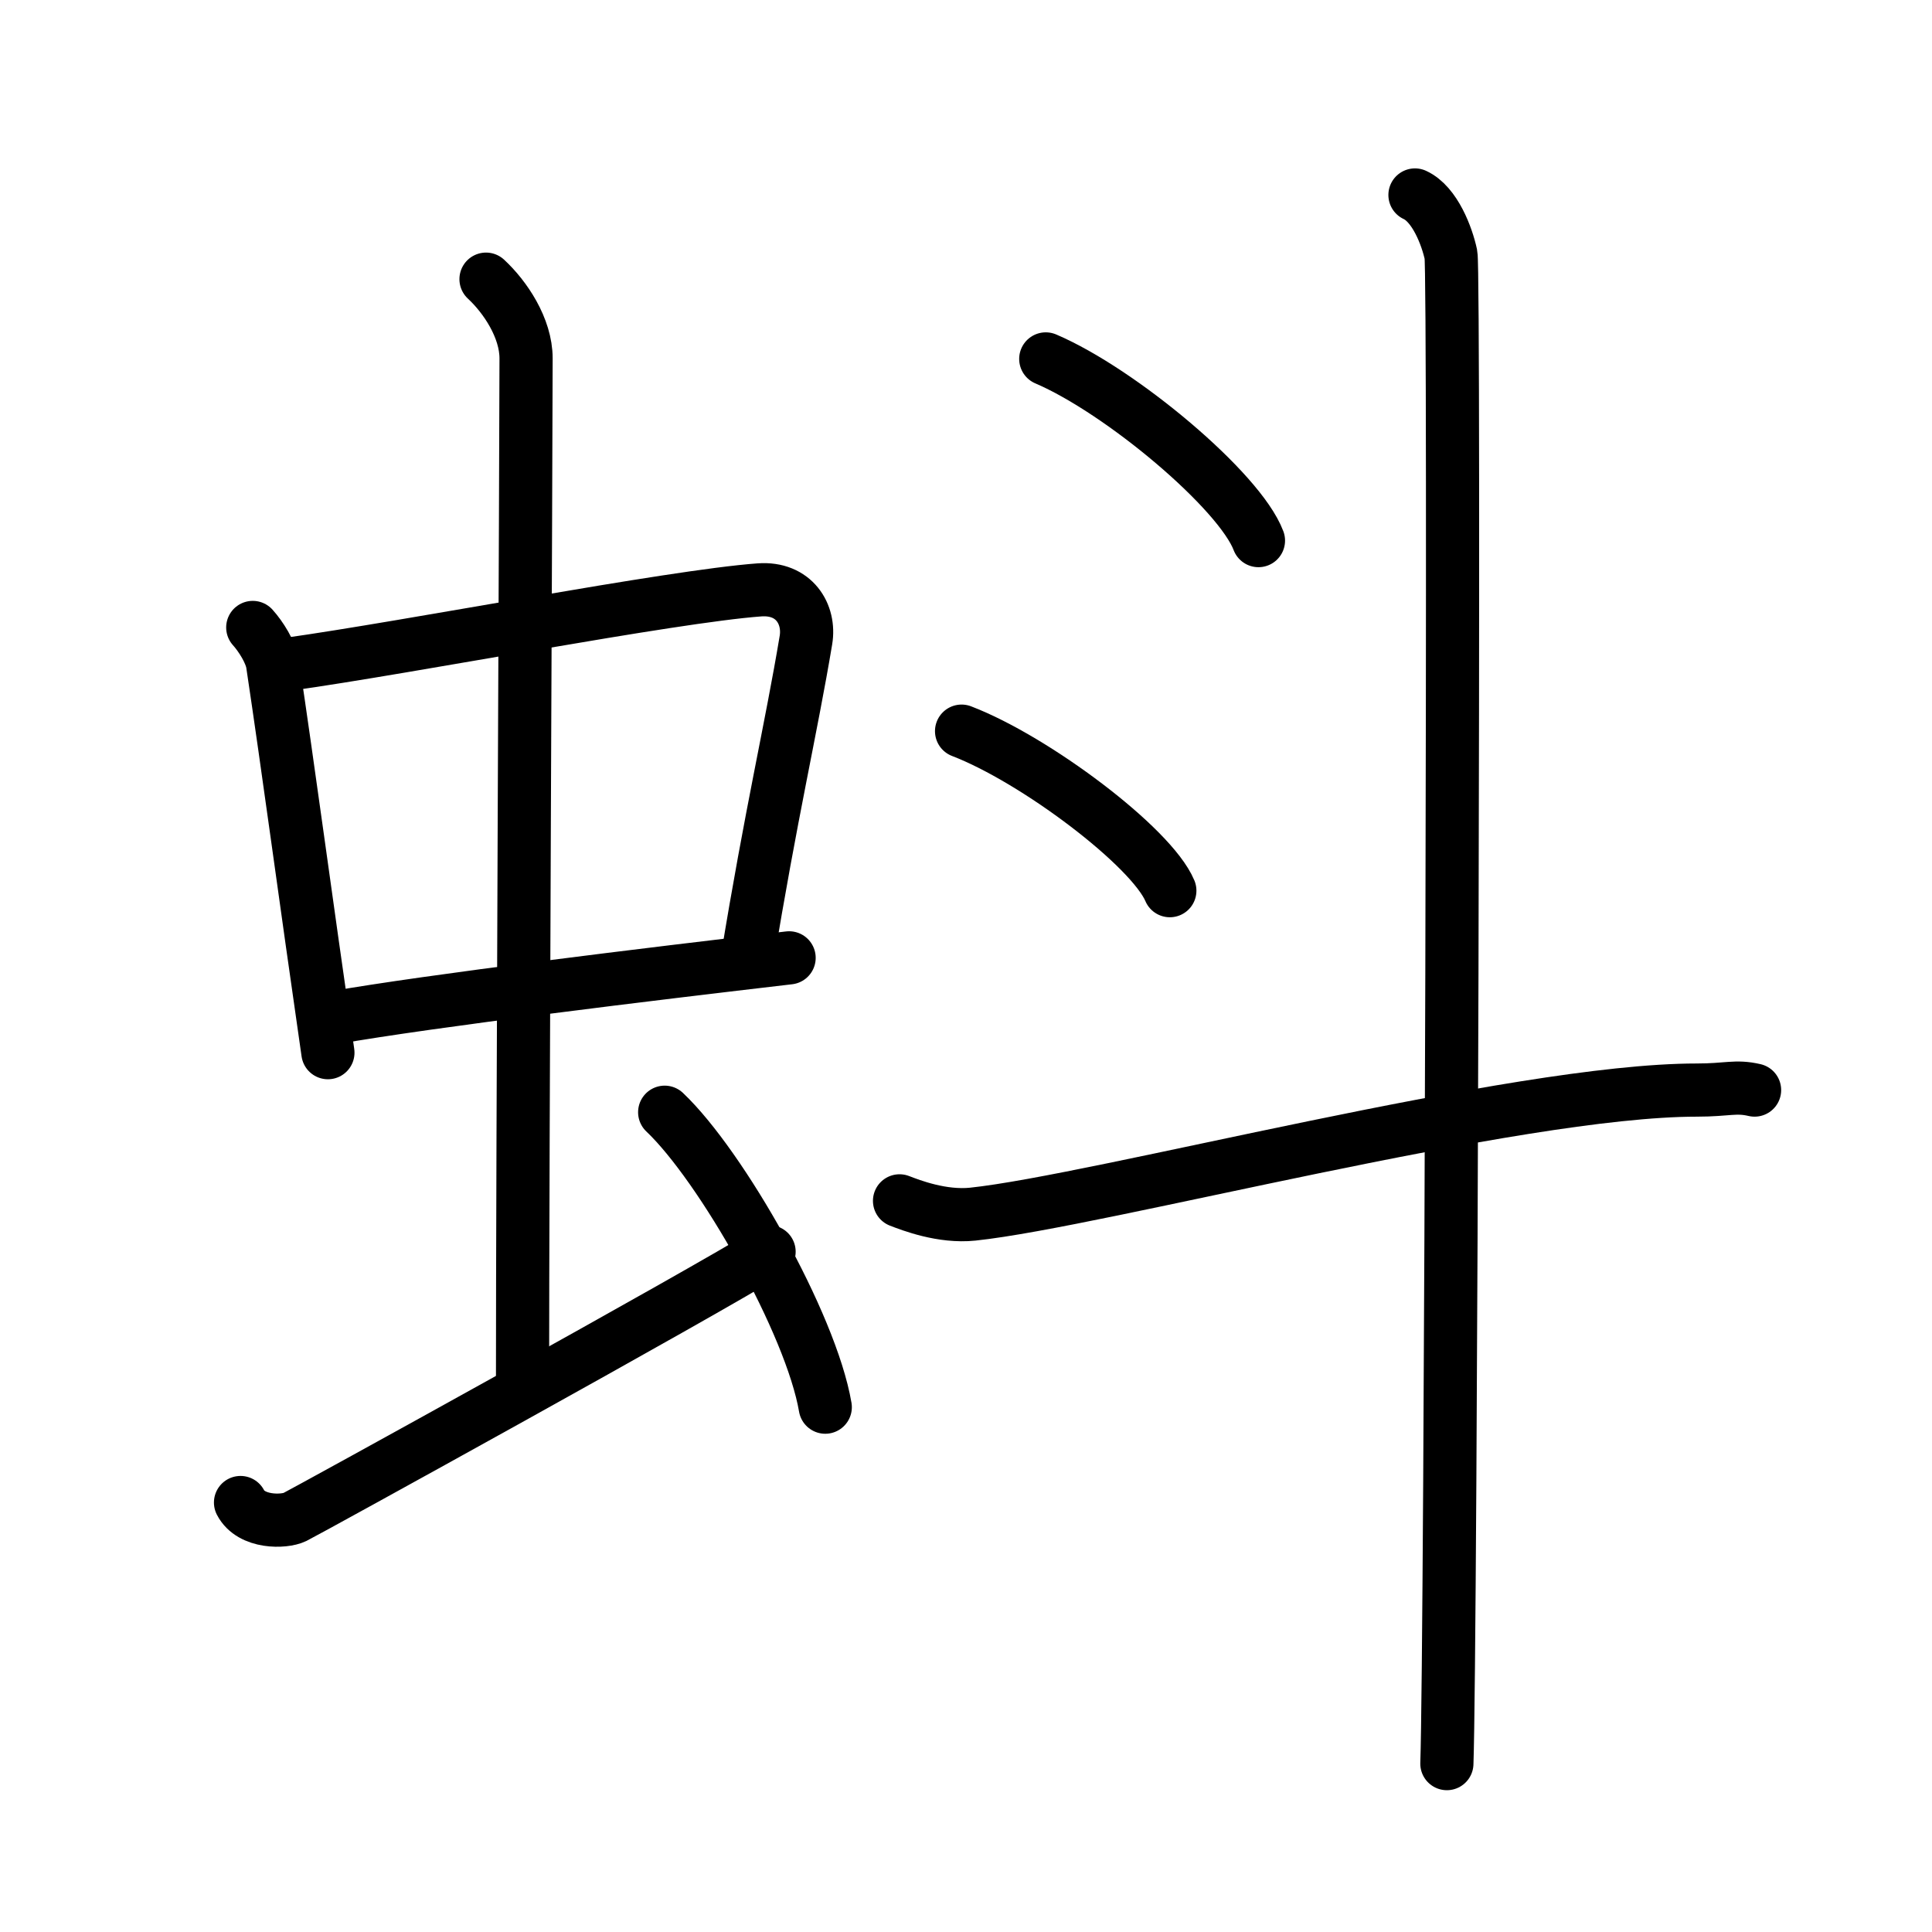 <svg xmlns="http://www.w3.org/2000/svg" width="109" height="109" viewBox="0 0 109 109"><g xmlns:kvg="http://kanjivg.tagaini.net" id="kvg:StrokePaths_086aa" style="fill:none;stroke:#000000;stroke-width:3;stroke-linecap:round;stroke-linejoin:round;"><g id="kvg:086aa" kvg:element="&#34474;"><g id="kvg:086aa-g1" kvg:element="&#34411;" kvg:position="left" kvg:radical="general"><g id="kvg:086aa-g2" kvg:element="&#20013;"><g id="kvg:086aa-g3" kvg:element="&#21475;"><path id="kvg:086aa-s1" kvg:type="&#12753;" d="M14.26,35.4c0.46,0.51,1.02,1.4,1.12,2.06c0.87,5.79,1.87,13.29,3.12,21.93"/><path id="kvg:086aa-s2" kvg:type="&#12757;b" d="M16.22,37.48c6.93-0.97,21.61-3.83,26.63-4.2c1.96-0.14,2.86,1.38,2.62,2.83c-0.83,4.98-1.98,9.84-3.33,18.12"/><path id="kvg:086aa-s3" kvg:type="&#12752;b" d="M18.76,57.43c5.58-0.98,17.96-2.48,25.76-3.39"/></g><g id="kvg:086aa-g4" kvg:element="&#20008;"><path id="kvg:086aa-s4" kvg:type="&#12753;a" d="M27.42,15.75c1.08,1,2.26,2.75,2.26,4.47c0,4.78-0.2,44.78-0.2,58.16"/></g></g><path id="kvg:086aa-s5" kvg:type="&#12736;" d="M13.57,84.77c0.6,1.16,2.46,1.11,3.06,0.82c0.6-0.29,23.04-12.65,26.76-14.97"/><path id="kvg:086aa-s6" kvg:type="&#12756;" d="M37.5,62.75c3.2,3.03,8.26,11.94,9.06,16.64"/></g><g id="kvg:086aa-g5" kvg:element="&#26007;" kvg:position="right"><g id="kvg:086aa-g6" kvg:element="&#20022;"><path id="kvg:086aa-s7" kvg:type="&#12756;" d="M59,20.25c4.24,1.81,10.94,7.44,12,10.25"/></g><g id="kvg:086aa-g7" kvg:element="&#20022;"><path id="kvg:086aa-s8" kvg:type="&#12756;" d="M54.25,41.25c4.15,1.59,10.71,6.53,11.75,9"/></g><path id="kvg:086aa-s9" kvg:type="&#12752;" d="M50.75,67.75c0.65,0.25,2.4,0.93,4.13,0.75c7.12-0.75,30.62-7,40.85-7c1.74,0,2.18-0.25,3.26,0"/><path id="kvg:086aa-s10" kvg:type="&#12753;" d="M79.83,11c1.13,0.52,1.81,2.34,2.03,3.37s0,78.64-0.23,85.13"/></g></g></g></svg>